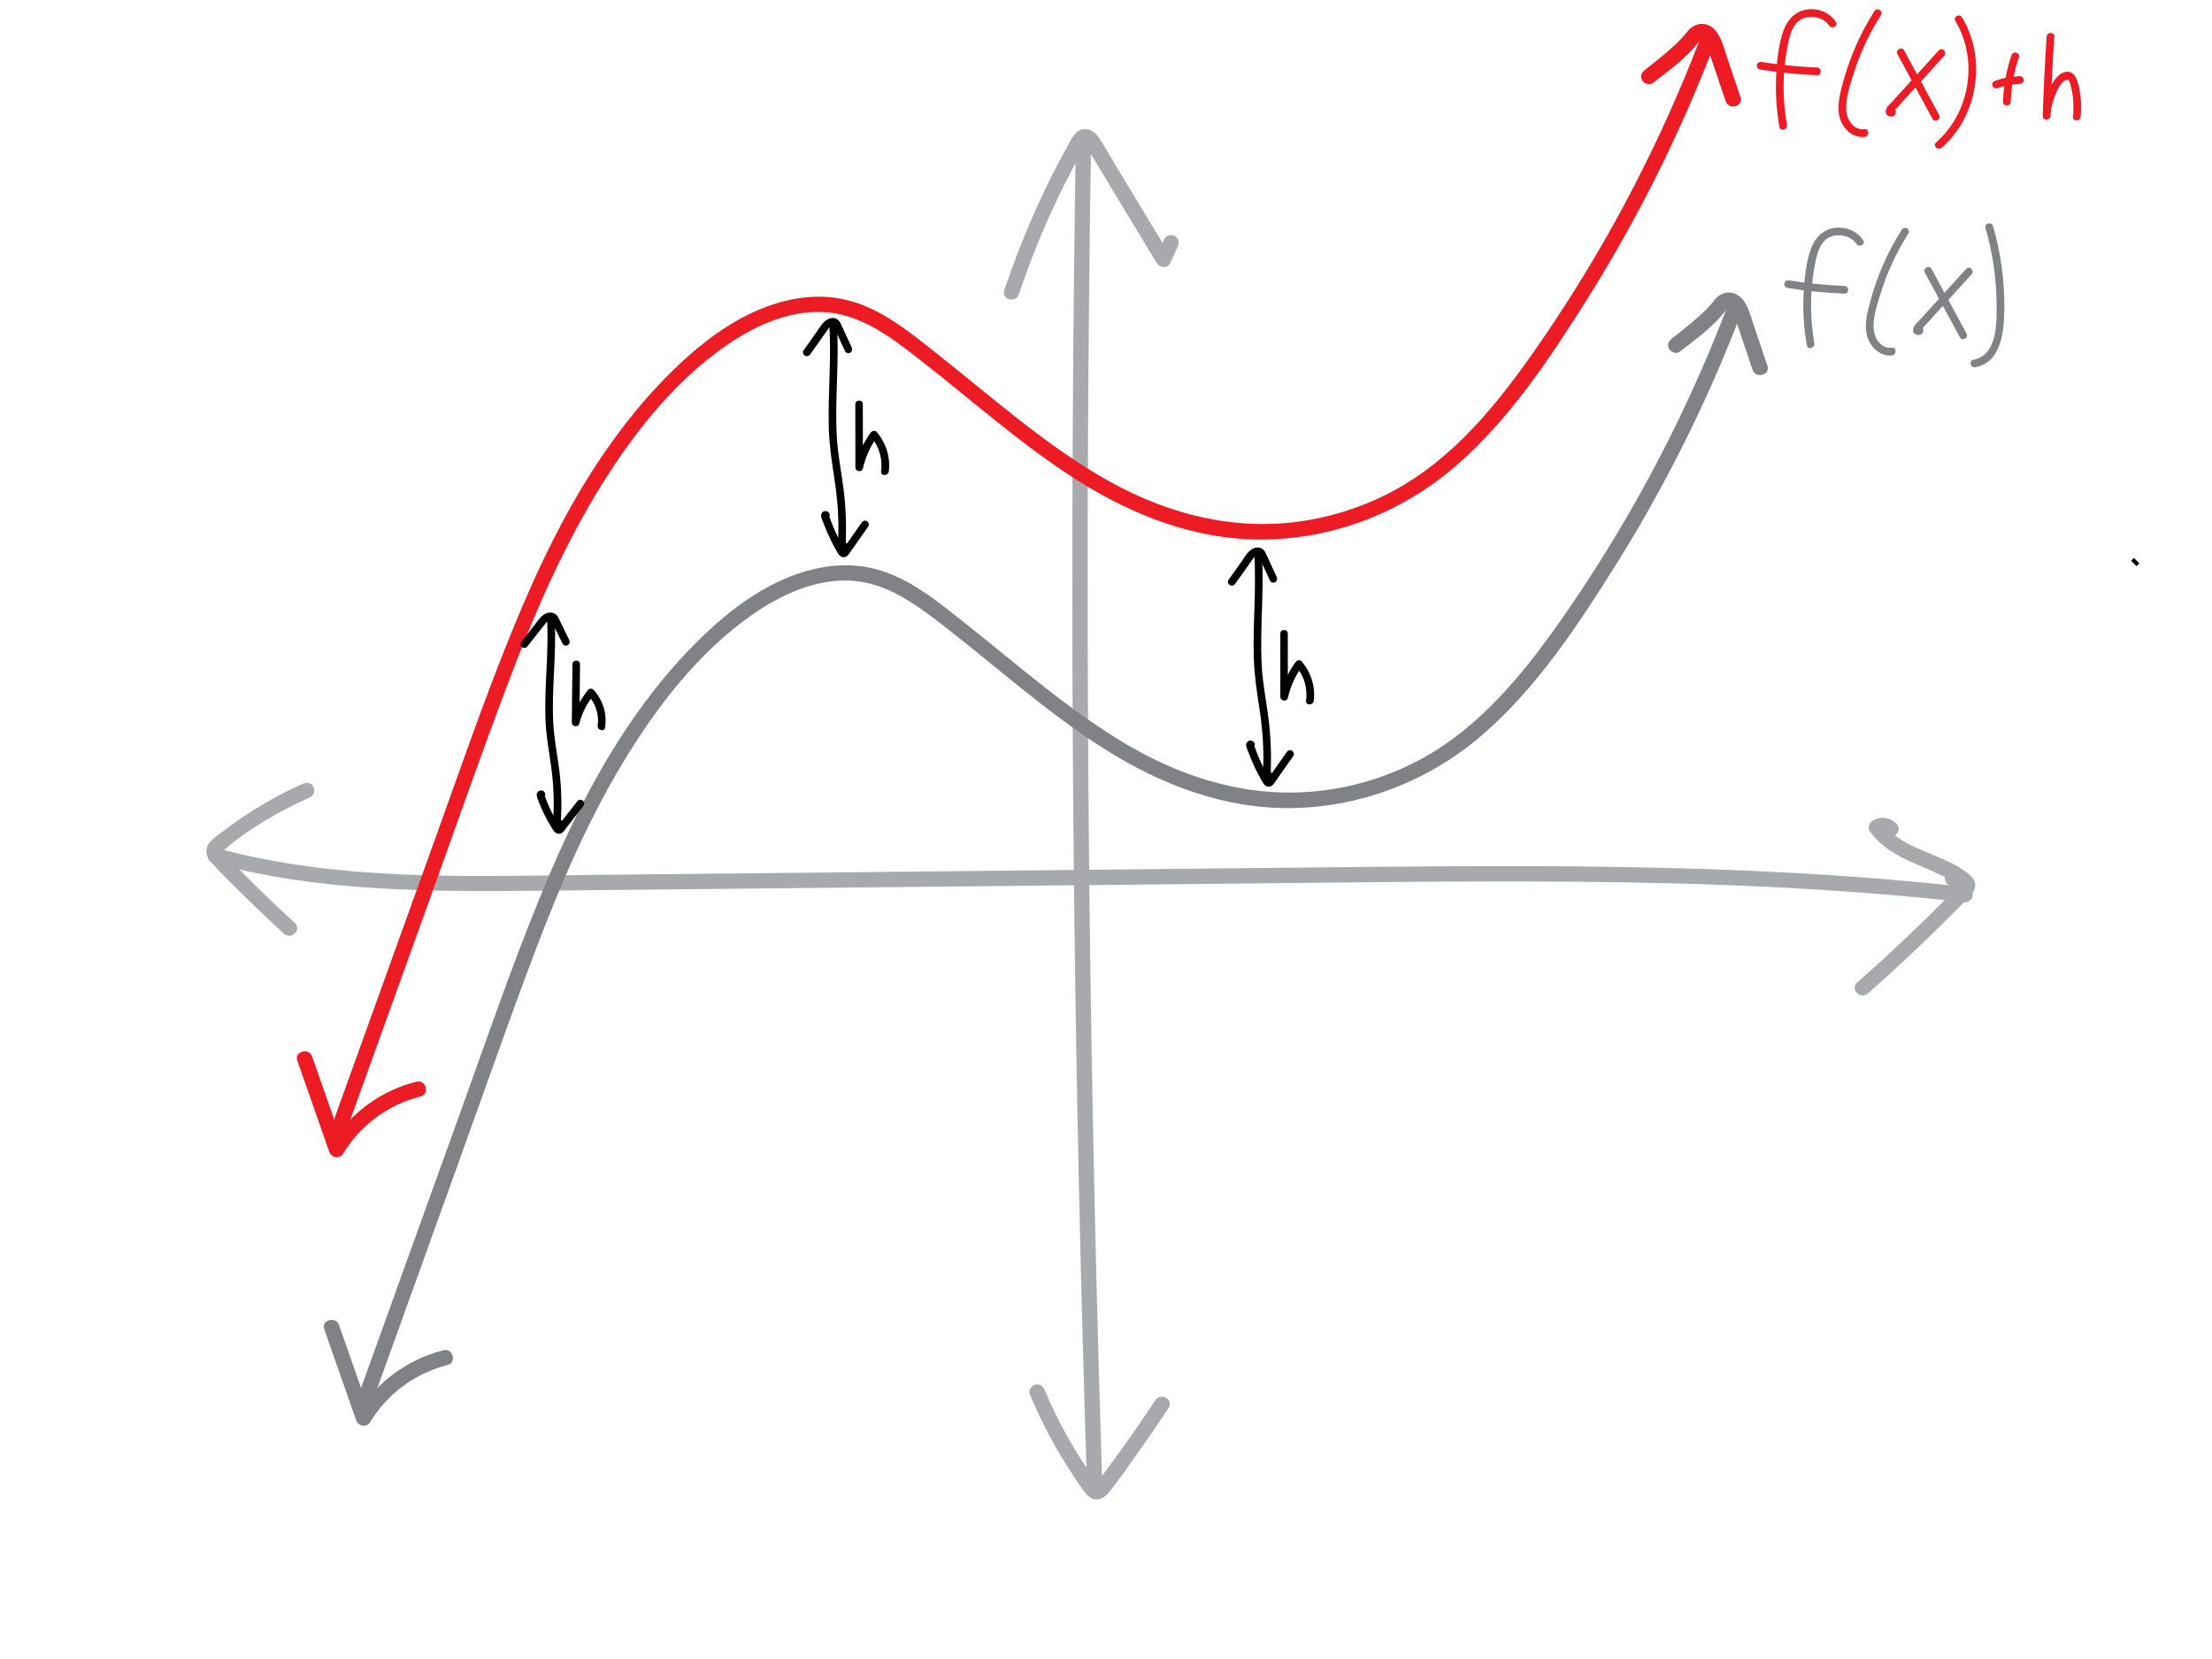 <?xml version="1.0" encoding="utf-8"?>
<!-- Generator: Adobe Illustrator 23.1.1, SVG Export Plug-In . SVG Version: 6.00 Build 0)  -->
<svg version="1.1" id="Layer_1" xmlns="http://www.w3.org/2000/svg" xmlns:xlink="http://www.w3.org/1999/xlink" x="0px" y="0px"
	 viewBox="0 0 288 216" style="enable-background:new 0 0 288 216;" xml:space="preserve">
<style type="text/css">
	.st0{fill:#A7A9AC;}
	.st1{fill:none;stroke:#000000;stroke-miterlimit:10;}
	.st2{fill:#808285;}
	.st3{fill:#ED1C24;}
</style>
<g>
	<g>
		<g>
			<path class="st0" d="M243.21,129.34c3.93-3.47,7.75-7.07,11.44-10.79c0.45-0.45,0.9-0.91,1.34-1.36
				c0.42-0.43,0.93-0.86,1.11-1.46c0.35-1.2-0.7-1.94-1.57-2.52c-1.63-1.07-3.47-1.73-5.25-2.49c-1.91-0.81-3.86-1.78-5.1-3.5
				c-0.12,0.46-0.24,0.91-0.36,1.37c0.26-0.17,0.46-0.16,0.68,0.07c0.9,0.92,2.32-0.49,1.41-1.41c-0.82-0.84-2.1-1.03-3.1-0.38
				c-0.42,0.27-0.69,0.91-0.36,1.37c2.27,3.15,5.9,4.08,9.23,5.68c0.81,0.39,1.64,0.82,2.35,1.38c0.02,0.02,0.16,0.15,0.19,0.16
				c0.02,0.02,0.04,0.04,0.06,0.05c-0.02-0.12-0.04-0.25-0.07-0.37c-0.07-0.01-0.56,0.58-0.62,0.64c-0.45,0.46-0.89,0.91-1.34,1.36
				c-1.74,1.75-3.5,3.47-5.3,5.17c-2.02,1.91-4.07,3.78-6.15,5.62C240.83,128.78,242.25,130.19,243.21,129.34L243.21,129.34z"/>
		</g>
	</g>
	<g>
		<g>
			<path class="st0" d="M39.43,102.04c-3.54,1.58-6.89,3.56-9.98,5.89c-0.72,0.54-1.6,1.09-2.17,1.79c-0.67,0.81-0.44,1.77,0.2,2.51
				c1.36,1.58,2.91,3.03,4.39,4.49c1.67,1.65,3.37,3.26,5.1,4.85c0.95,0.87,2.37-0.54,1.41-1.41c-1.76-1.61-3.49-3.26-5.19-4.93
				c-0.85-0.84-1.7-1.69-2.53-2.55c-0.42-0.43-0.83-0.86-1.25-1.29c-0.1-0.11-0.39-0.54-0.53-0.56c-0.08-0.16-0.11-0.1-0.09,0.18
				c0.08-0.09,0.17-0.16,0.26-0.24c3.34-2.9,7.36-5.2,11.38-6.99c0.49-0.22,0.61-0.94,0.36-1.37
				C40.5,101.89,39.92,101.82,39.43,102.04L39.43,102.04z"/>
		</g>
	</g>
	<g>
		<g>
			<path class="st0" d="M27.74,112.35c13.93,3.8,28.45,3.76,42.78,3.62c15.01-0.15,30.01-0.31,45.02-0.46
				c15.01-0.15,30.03-0.31,45.04-0.46c14.93-0.15,29.87-0.38,44.8-0.25c16.85,0.15,33.71,0.81,50.47,2.67
				c0.39,0.04,0.9-0.34,0.96-0.73c0.27-1.68-0.76-3.47-2.62-3.42c-1.28,0.04-1.29,2.04,0,2c0.47-0.01,0.77,0.42,0.7,0.89
				c0.32-0.24,0.64-0.49,0.96-0.73c-29.66-3.3-59.56-2.79-89.35-2.49c-30.03,0.31-60.06,0.62-90.09,0.93
				c-16.08,0.17-32.47,0.79-48.14-3.49C27.03,110.08,26.5,112.01,27.74,112.35L27.74,112.35z"/>
		</g>
	</g>
</g>
<g>
	<g>
		<g>
			<path class="st0" d="M132.66,38.31c1.64-4.9,3.62-9.69,5.94-14.31c0.57-1.13,1.15-2.25,1.76-3.36c0.27-0.5,0.55-1.01,0.84-1.5
				c0,0,0.26-0.41,0.27-0.4c-0.1,0.01-0.19,0.02-0.29,0.03c0.02,0.02,0.03,0.04,0.05,0.05c0.01,0.06,0.22,0.31,0.25,0.36
				c1.45,2.32,2.83,4.68,4.25,7.01c1.63,2.69,3.26,5.39,4.89,8.08c0.36,0.59,1.4,0.71,1.73,0c0.33-0.72,0.66-1.44,0.99-2.16
				c0.22-0.49,0.14-1.08-0.36-1.37c-0.43-0.25-1.14-0.13-1.37,0.36c-0.33,0.72-0.66,1.44-0.99,2.16c0.58,0,1.15,0,1.73,0
				c-1.59-2.62-3.18-5.24-4.76-7.87c-0.79-1.31-1.59-2.62-2.38-3.93c-0.75-1.23-1.43-2.57-2.29-3.73c-0.77-1.03-2.11-1.3-3-0.24
				c-0.41,0.49-0.69,1.08-0.99,1.63c-0.35,0.64-0.7,1.28-1.04,1.92c-1.31,2.48-2.52,5.02-3.63,7.6c-1.29,3-2.46,6.04-3.5,9.14
				C130.32,39,132.25,39.53,132.66,38.31L132.66,38.31z"/>
		</g>
	</g>
	<g>
		<g>
			<path class="st0" d="M134.07,181.51c1.59,3.79,3.51,7.42,5.82,10.82c0.54,0.79,1.06,1.7,1.74,2.39c0.76,0.77,1.84,0.61,2.52-0.16
				c1.39-1.59,2.58-3.41,3.8-5.13c1.44-2.01,2.84-4.05,4.2-6.11c0.71-1.08-1.02-2.08-1.73-1.01c-1.36,2.06-2.76,4.1-4.2,6.11
				c-0.69,0.97-1.4,1.93-2.11,2.89c-0.33,0.45-0.66,0.89-1,1.33c-0.05,0.07-0.51,0.56-0.5,0.63c0.42,0.13,0.54,0.12,0.36-0.04
				c-0.09-0.12-0.18-0.24-0.26-0.36c-2.68-3.69-4.94-7.69-6.7-11.9c-0.21-0.5-0.66-0.85-1.23-0.7
				C134.3,180.41,133.86,181.01,134.07,181.51L134.07,181.51z"/>
		</g>
	</g>
	<g>
		<g>
			<path class="st0" d="M140.07,18.29c-0.36,22.73-0.5,45.45-0.44,68.18c0.07,22.62,0.35,45.23,0.84,67.84
				c0.28,12.76,0.62,25.51,1.03,38.26c0.04,1.28,2.04,1.29,2,0c-0.73-22.72-1.25-45.45-1.56-68.18c-0.3-22.61-0.4-45.23-0.28-67.84
				c0.07-12.75,0.2-25.51,0.4-38.26C142.09,17,140.09,17,140.07,18.29L140.07,18.29z"/>
		</g>
	</g>
</g>
<line class="st1" x1="278.19" y1="73" x2="277.82" y2="73.37"/>
<g>
	<g>
		<g>
			<path class="st2" d="M230.12,47.62c-0.59-1.73-1.17-3.47-1.76-5.2c-0.46-1.35-0.8-3.11-2.07-3.97c-0.62-0.42-1.39-0.48-2.07-0.17
				c-0.31,0.14-0.6,0.35-0.84,0.6c-0.08,0.09-0.15,0.18-0.23,0.28c-0.22,0.29,0.01-0.01-0.08,0.11c-0.51,0.62-1.07,1.18-1.66,1.72
				c-1.19,1.09-2.45,2.1-3.73,3.08c-0.43,0.33-0.66,0.86-0.36,1.37c0.25,0.42,0.94,0.69,1.37,0.36c2.04-1.57,4.27-3.17,5.88-5.22
				c0.07-0.08,0.13-0.17,0.2-0.25c-0.08,0.1-0.1,0.12-0.04,0.05c0.07-0.08,0.14-0.17,0.23-0.23c0.19-0.12,0.15-0.1,0.28,0
				c0.56,0.44,0.74,1.46,0.95,2.09c0.67,1.97,1.33,3.94,2,5.92C228.6,49.36,230.53,48.84,230.12,47.62L230.12,47.62z"/>
		</g>
	</g>
	<g>
		<g>
			<path class="st2" d="M42.22,173.07c1.38,3.95,2.77,7.89,4.15,11.84c0.28,0.8,1.36,1.01,1.83,0.24c2.23-3.7,5.88-6.37,10.06-7.42
				c1.25-0.31,0.72-2.24-0.53-1.93c-4.68,1.17-8.77,4.21-11.26,8.34c0.61,0.08,1.22,0.16,1.83,0.24c-1.38-3.95-2.77-7.89-4.15-11.84
				C43.73,171.33,41.8,171.85,42.22,173.07L42.22,173.07z"/>
		</g>
	</g>
	<g>
		<g>
			<path class="st2" d="M48.47,182.56c3.66-10.15,7.31-20.3,10.97-30.46c3.42-9.48,6.73-19.01,10.31-28.44
				c3.13-8.24,6.6-16.41,11.13-23.99c4.43-7.42,10.03-14.78,17.21-19.74c3.65-2.51,7.94-4.49,12.45-4.34
				c4.8,0.16,8.72,3.1,12.37,5.93c6.94,5.38,13.49,11.32,20.93,16.02c7.38,4.66,15.68,7.84,24.51,7.67
				c9.1-0.18,17.79-3.61,24.67-9.55c7.08-6.12,12.43-14.24,17.36-22.11c5.23-8.36,9.8-17.12,13.66-26.19
				c0.92-2.17,1.81-4.36,2.66-6.57c0.46-1.2-1.47-1.72-1.93-0.53c-3.54,9.22-7.82,18.16-12.76,26.71c-2.5,4.31-5.16,8.53-7.99,12.63
				c-2.64,3.83-5.41,7.59-8.6,10.98c-3.14,3.34-6.68,6.29-10.74,8.43c-3.99,2.11-8.42,3.47-12.91,3.97
				c-8.93,0.99-17.45-1.55-25.09-6.06c-7.56-4.46-14.13-10.33-20.99-15.75c-3.55-2.81-7.25-5.93-11.73-7.09
				c-4.36-1.13-8.88-0.16-12.86,1.77c-4.01,1.94-7.48,4.83-10.61,7.97c-3.09,3.1-5.85,6.53-8.32,10.13
				c-4.97,7.24-8.75,15.22-12.05,23.33c-3.61,8.86-6.72,17.93-9.96,26.92c-3.66,10.15-7.31,20.3-10.97,30.46
				c-0.88,2.45-1.77,4.91-2.65,7.36C46.11,183.24,48.04,183.76,48.47,182.56L48.47,182.56z"/>
		</g>
	</g>
</g>
<g>
	<g>
		<g>
			<path class="st2" d="M236.22,44.7c-0.61-3.53-0.57-7.19,0.17-10.7c0.29-1.36,0.76-2.88,2.26-3.28c1.11-0.29,2.41,0.08,3.07,1.05
				c0.36,0.53,1.23,0.03,0.86-0.5c-0.8-1.18-2.2-1.77-3.62-1.61c-1.57,0.18-2.62,1.24-3.16,2.69c-0.69,1.88-0.88,4.06-0.98,6.04
				c-0.11,2.2,0.05,4.41,0.43,6.58C235.37,45.6,236.33,45.33,236.22,44.7L236.22,44.7z"/>
		</g>
	</g>
	<g>
		<g>
			<path class="st2" d="M232.68,37.48c2.47,0.4,4.97,0.65,7.47,0.75c0.64,0.03,0.64-0.97,0-1c-2.41-0.1-4.82-0.33-7.2-0.72
				c-0.27-0.04-0.53,0.07-0.62,0.35C232.26,37.1,232.41,37.44,232.68,37.48L232.68,37.48z"/>
		</g>
	</g>
	<g>
		<g>
			<path class="st2" d="M247.61,29.9c-1.87,2.93-3.26,6.16-4.15,9.52c-0.41,1.54-0.84,3.3-0.19,4.84c0.51,1.2,1.71,2.16,3.06,2.01
				c0.63-0.07,0.64-1.07,0-1c-1.42,0.17-2.29-1.19-2.38-2.46c-0.1-1.47,0.42-3.01,0.84-4.41c0.86-2.82,2.09-5.51,3.68-7.99
				C248.82,29.86,247.95,29.36,247.61,29.9L247.61,29.9z"/>
		</g>
	</g>
	<g>
		<g>
			<path class="st2" d="M250.62,35.51c1.52,2.8,3.04,5.61,4.56,8.41c0.31,0.57,1.17,0.06,0.86-0.5c-1.52-2.8-3.04-5.61-4.56-8.41
				C251.17,34.43,250.31,34.94,250.62,35.51L250.62,35.51z"/>
		</g>
	</g>
	<g>
		<g>
			<path class="st2" d="M256,35c-1.59,1.75-3.19,3.51-4.78,5.26c-0.39,0.43-0.79,0.87-1.18,1.3c-0.32,0.35-0.81,0.74-0.93,1.21
				c-0.27,1.05,1.47,1.17,1.28,0.09c-0.11-0.63-1.08-0.36-0.96,0.27c0,0.02,0.01,0.04,0.01,0.05c0.02-0.13,0.03-0.26,0.05-0.39
				c0.2,0.07,0.39,0.14,0.59,0.22c0.02-0.02,0.04-0.05,0.05-0.07c0.08-0.05,0.15-0.16,0.21-0.23c0.14-0.15,0.27-0.3,0.41-0.45
				c0.29-0.32,0.58-0.64,0.87-0.96c0.57-0.62,1.13-1.24,1.7-1.87c1.13-1.24,2.26-2.49,3.39-3.73C257.14,35.24,256.43,34.53,256,35
				L256,35z"/>
		</g>
	</g>
	<g>
		<g>
			<path class="st2" d="M258.51,29.69c0.9,3.13,1.39,6.35,1.44,9.61c0.03,2.49,0.2,6.95-3.03,7.55c-0.63,0.12-0.36,1.08,0.27,0.96
				c3.44-0.63,3.73-4.79,3.77-7.57c0.05-3.65-0.46-7.31-1.47-10.81C259.3,28.81,258.33,29.07,258.51,29.69L258.51,29.69z"/>
		</g>
	</g>
</g>
<g>
	<g>
		<g>
			<path class="st3" d="M226.61,12.64c-0.59-1.73-1.17-3.47-1.76-5.2c-0.46-1.35-0.8-3.11-2.07-3.97c-0.62-0.42-1.39-0.48-2.07-0.17
				c-0.31,0.14-0.6,0.35-0.84,0.6c-0.08,0.09-0.15,0.18-0.23,0.28c-0.22,0.29,0.01-0.01-0.08,0.11c-0.51,0.62-1.07,1.18-1.66,1.72
				c-1.19,1.09-2.45,2.1-3.73,3.08c-0.43,0.33-0.66,0.86-0.36,1.37c0.25,0.42,0.94,0.69,1.37,0.36c2.04-1.57,4.27-3.17,5.88-5.22
				c0.07-0.08,0.13-0.17,0.2-0.25c-0.08,0.1-0.1,0.12-0.04,0.05c0.07-0.08,0.14-0.17,0.23-0.23c0.19-0.12,0.15-0.1,0.28,0
				c0.56,0.44,0.74,1.46,0.95,2.09c0.67,1.97,1.33,3.94,2,5.92C225.09,14.39,227.02,13.87,226.61,12.64L226.61,12.64z"/>
		</g>
	</g>
	<g>
		<g>
			<path class="st3" d="M38.71,138.1c1.38,3.95,2.77,7.89,4.15,11.84c0.28,0.8,1.36,1.01,1.83,0.24c2.23-3.7,5.88-6.37,10.06-7.42
				c1.25-0.31,0.72-2.24-0.53-1.93c-4.68,1.17-8.77,4.21-11.26,8.34c0.61,0.08,1.22,0.16,1.83,0.24c-1.38-3.95-2.77-7.89-4.15-11.84
				C40.22,136.36,38.29,136.88,38.71,138.1L38.71,138.1z"/>
		</g>
	</g>
	<g>
		<g>
			<path class="st3" d="M44.96,147.59c3.66-10.15,7.31-20.3,10.97-30.46c3.42-9.48,6.73-19.01,10.31-28.44
				c3.13-8.24,6.6-16.41,11.13-23.99c4.43-7.42,10.03-14.78,17.21-19.74c3.65-2.51,7.94-4.49,12.45-4.34
				c4.8,0.16,8.72,3.1,12.37,5.93c6.94,5.38,13.49,11.32,20.93,16.02c7.38,4.66,15.68,7.84,24.51,7.67
				c9.1-0.18,17.79-3.61,24.67-9.55c7.08-6.12,12.43-14.24,17.36-22.11c5.23-8.36,9.8-17.12,13.66-26.19
				c0.92-2.17,1.81-4.36,2.66-6.57c0.46-1.2-1.47-1.72-1.93-0.53c-3.54,9.22-7.82,18.16-12.76,26.71c-2.5,4.31-5.16,8.53-7.99,12.63
				c-2.64,3.83-5.41,7.59-8.6,10.98c-3.14,3.34-6.68,6.29-10.74,8.43c-3.99,2.11-8.42,3.47-12.91,3.97
				c-8.93,0.99-17.45-1.55-25.09-6.06c-7.56-4.46-14.13-10.33-20.99-15.75c-3.55-2.81-7.25-5.93-11.73-7.09
				c-4.36-1.13-8.88-0.16-12.86,1.77c-4.01,1.94-7.48,4.83-10.61,7.97c-3.09,3.1-5.85,6.53-8.32,10.13
				c-4.97,7.24-8.75,15.22-12.05,23.33c-3.61,8.86-6.72,17.93-9.96,26.92c-3.66,10.15-7.31,20.3-10.97,30.46
				c-0.88,2.45-1.77,4.91-2.65,7.36C42.6,148.27,44.53,148.79,44.96,147.59L44.96,147.59z"/>
		</g>
	</g>
</g>
<g>
	<g>
		<g>
			<path class="st3" d="M232.65,16.26c-0.61-3.53-0.57-7.19,0.17-10.7c0.29-1.36,0.76-2.88,2.26-3.28c1.11-0.29,2.41,0.08,3.07,1.05
				c0.36,0.53,1.23,0.03,0.86-0.5c-0.8-1.18-2.2-1.77-3.62-1.61c-1.57,0.18-2.62,1.24-3.16,2.69c-0.69,1.88-0.88,4.06-0.98,6.04
				c-0.11,2.2,0.05,4.41,0.43,6.58C231.8,17.16,232.76,16.89,232.65,16.26L232.65,16.26z"/>
		</g>
	</g>
	<g>
		<g>
			<path class="st3" d="M229.11,9.04c2.47,0.4,4.97,0.65,7.47,0.75c0.64,0.03,0.64-0.97,0-1c-2.41-0.1-4.82-0.33-7.2-0.72
				c-0.27-0.04-0.53,0.07-0.62,0.35C228.69,8.66,228.84,9,229.11,9.04L229.11,9.04z"/>
		</g>
	</g>
	<g>
		<g>
			<path class="st3" d="M244.04,1.45c-1.87,2.93-3.26,6.16-4.15,9.52c-0.41,1.54-0.84,3.3-0.19,4.84c0.51,1.2,1.71,2.16,3.06,2.01
				c0.63-0.07,0.64-1.07,0-1c-1.42,0.17-2.29-1.19-2.38-2.46c-0.1-1.47,0.42-3.01,0.84-4.41c0.86-2.82,2.09-5.51,3.68-7.99
				C245.25,1.42,244.39,0.91,244.04,1.45L244.04,1.45z"/>
		</g>
	</g>
	<g>
		<g>
			<path class="st3" d="M247.05,7.06c1.52,2.8,3.04,5.61,4.56,8.41c0.31,0.57,1.17,0.06,0.86-0.5c-1.52-2.8-3.04-5.61-4.56-8.41
				C247.6,5.99,246.74,6.49,247.05,7.06L247.05,7.06z"/>
		</g>
	</g>
	<g>
		<g>
			<path class="st3" d="M252.43,6.56c-1.59,1.75-3.19,3.51-4.78,5.26c-0.39,0.43-0.79,0.87-1.18,1.3c-0.32,0.35-0.81,0.74-0.93,1.21
				c-0.27,1.05,1.47,1.17,1.28,0.09c-0.11-0.63-1.08-0.36-0.96,0.27c0,0.02,0.01,0.04,0.01,0.05c0.02-0.13,0.03-0.26,0.05-0.39
				c0.2,0.07,0.39,0.14,0.59,0.22c0.02-0.02,0.04-0.05,0.05-0.07c0.08-0.05,0.15-0.16,0.21-0.23c0.14-0.15,0.27-0.3,0.41-0.45
				c0.29-0.32,0.58-0.64,0.87-0.96c0.57-0.62,1.13-1.24,1.7-1.87c1.13-1.24,2.26-2.49,3.39-3.73
				C253.57,6.79,252.87,6.08,252.43,6.56L252.43,6.56z"/>
		</g>
	</g>
	<g>
		<g>
			<path class="st3" d="M260.02,11.49c0.98-0.35,1.95-0.54,2.96-0.57c0.26-0.01,0.51-0.22,0.5-0.5c-0.01-0.26-0.22-0.51-0.5-0.5
				c-1.1,0.03-2.19,0.23-3.23,0.6c-0.25,0.09-0.44,0.34-0.35,0.62C259.48,11.38,259.76,11.58,260.02,11.49L260.02,11.49z"/>
		</g>
	</g>
	<g>
		<g>
			<path class="st3" d="M261.89,7.19c-0.66,1.95-1.03,4-1.1,6.06c-0.02,0.64,0.98,0.64,1,0c0.07-1.98,0.43-3.92,1.07-5.8
				C263.06,6.84,262.09,6.58,261.89,7.19L261.89,7.19z"/>
		</g>
	</g>
	<g>
		<g>
			<path class="st3" d="M254.59,2.75c3.03,5.01,1.91,11.95-2.51,15.78c-0.49,0.42,0.22,1.13,0.71,0.71
				c4.75-4.11,5.91-11.62,2.66-16.99C255.12,1.7,254.26,2.2,254.59,2.75L254.59,2.75z"/>
		</g>
	</g>
	<g>
		<g>
			<path class="st3" d="M266.47,4.77c-0.23,3.44-0.4,6.88-0.51,10.33c-0.02,0.65,0.96,0.64,1,0c0.05-0.86,0.23-1.7,0.54-2.5
				c0.27-0.69,0.68-1.74,1.36-2.13c0.49-0.28,0.6,0.18,0.72,0.59c0.12,0.44,0.22,0.89,0.28,1.34c0.13,0.93,0.13,1.87,0.04,2.8
				c-0.07,0.64,0.94,0.64,1,0c0.13-1.28,0.06-2.58-0.22-3.84c-0.2-0.91-0.58-2.26-1.8-1.98c-1.03,0.23-1.64,1.37-2.05,2.24
				c-0.51,1.1-0.8,2.26-0.87,3.46c0.33,0,0.67,0,1,0c0.11-3.45,0.28-6.89,0.51-10.33C267.51,4.13,266.51,4.13,266.47,4.77
				L266.47,4.77z"/>
		</g>
	</g>
</g>
<g>
	<g>
		<g>
			<path d="M163.31,72.22c0.28,4.47-0.2,8.93-0.07,13.4c0.07,2.18,0.37,4.3,0.71,6.45c0.36,2.24,0.55,4.5,0.54,6.76
				c0,0.61-0.03,1.22-0.05,1.83c-0.01,0.37,0.02,0.76,0.33,1.01c0.59,0.45,1.33-0.28,0.95-0.89c-0.09-0.15-0.25-0.26-0.43-0.25
				c-0.02,0-0.05,0-0.07,0c-0.64,0.03-0.64,1.03,0,1c0.02,0,0.05,0,0.07,0c-0.14-0.08-0.29-0.17-0.43-0.25
				c0-0.11,0.01-0.21,0.01-0.32c0.12-0.05,0.24-0.1,0.35-0.15c0.35-0.01,0.23-0.48,0.24-0.76c0.01-0.33,0.02-0.65,0.02-0.98
				c0.01-0.57,0-1.14-0.02-1.71c-0.04-1.22-0.13-2.44-0.28-3.65c-0.29-2.34-0.77-4.64-0.9-7c-0.27-4.83,0.33-9.66,0.02-14.49
				C164.27,71.58,163.27,71.58,163.31,72.22L163.31,72.22z"/>
		</g>
	</g>
	<g>
		<g>
			<path d="M166.69,82.51c0,2.74,0.01,5.48,0.01,8.22c0,0.55,0.85,0.69,0.98,0.13c0.34-1.51,0.98-2.9,1.88-4.15
				c-0.26,0.03-0.52,0.07-0.79,0.1c1.05,1.23,1.49,2.84,1.28,4.43c-0.08,0.64,0.92,0.63,1,0c0.23-1.86-0.37-3.72-1.58-5.13
				c-0.23-0.27-0.61-0.14-0.79,0.1c-0.95,1.32-1.62,2.81-1.98,4.39c0.33,0.04,0.65,0.09,0.98,0.13c0-2.74-0.01-5.48-0.01-8.22
				C167.69,81.87,166.69,81.87,166.69,82.51L166.69,82.51z"/>
		</g>
	</g>
	<g>
		<g>
			<path d="M160.82,76.01c0.46-0.65,0.92-1.29,1.38-1.94c0.23-0.33,0.47-0.66,0.7-0.99c0.17-0.23,0.32-0.5,0.56-0.68
				c0.15-0.11,0.3-0.18,0.41-0.01c0.19,0.31,0.31,0.67,0.46,0.99c0.34,0.74,0.69,1.49,1.03,2.23c0.11,0.25,0.47,0.31,0.68,0.18
				c0.25-0.15,0.29-0.44,0.18-0.68c-0.4-0.87-0.81-1.75-1.21-2.62c-0.17-0.36-0.3-0.77-0.64-1.01c-0.32-0.23-0.74-0.25-1.1-0.11
				c-0.78,0.3-1.21,1.16-1.67,1.8c-0.55,0.78-1.1,1.55-1.65,2.33c-0.16,0.22-0.04,0.56,0.18,0.68
				C160.39,76.33,160.67,76.23,160.82,76.01L160.82,76.01z"/>
		</g>
	</g>
	<g>
		<g>
			<path d="M163.28,97.23c0.01-0.01,0.01-0.02,0.02-0.03c0.1-0.15,0.09-0.35,0-0.5c-0.24-0.43-0.89-0.36-1.03,0.13
				c-0.1,0.35,0.16,0.82,0.28,1.14c0.29,0.78,0.62,1.55,0.99,2.3c0.18,0.35,0.36,0.7,0.56,1.05c0.19,0.33,0.38,0.8,0.71,1
				c0.42,0.27,0.83,0.02,1.08-0.33c0.25-0.35,0.5-0.71,0.74-1.06c0.59-0.84,1.17-1.67,1.76-2.51c0.16-0.22,0.04-0.56-0.18-0.68
				c-0.25-0.15-0.53-0.04-0.68,0.18c-0.44,0.62-0.87,1.25-1.31,1.87c-0.22,0.31-0.44,0.62-0.65,0.93c-0.1,0.14-0.2,0.28-0.3,0.42
				c-0.06,0.08-0.12,0.17-0.18,0.25c-0.02,0.03-0.04,0.06-0.06,0.08c-0.03,0.02-0.02,0.02,0.03-0.03c0.09,0,0.18,0,0.27,0
				c0.04,0.04,0.05,0.04,0.03,0.01c-0.03-0.05-0.07-0.11-0.1-0.16c-0.05-0.08-0.1-0.16-0.15-0.24c-0.11-0.19-0.22-0.38-0.33-0.58
				c-0.21-0.39-0.41-0.78-0.6-1.19c-0.18-0.39-0.35-0.79-0.51-1.19c-0.08-0.21-0.16-0.41-0.23-0.62c-0.05-0.15-0.18-0.43-0.18-0.52
				c-0.02,0.08-0.05,0.17-0.07,0.25c0.01-0.02,0.02-0.03,0.03-0.05c-0.1,0.08-0.2,0.15-0.3,0.23c0.01,0,0.02-0.01,0.04-0.01
				c-0.13-0.02-0.26-0.03-0.39-0.05c0.01,0.01,0.02,0.01,0.03,0.02c-0.06-0.06-0.12-0.12-0.18-0.18c0.01,0.01,0.01,0.02,0.02,0.03
				c0-0.17,0-0.34,0-0.5c-0.01,0.01-0.01,0.02-0.02,0.03C162.07,97.27,162.93,97.77,163.28,97.23L163.28,97.23z"/>
		</g>
	</g>
</g>
<g>
	<g>
		<g>
			<path d="M107.98,42.35c0.28,4.47-0.2,8.93-0.07,13.4c0.07,2.18,0.37,4.3,0.71,6.45c0.36,2.24,0.55,4.5,0.54,6.76
				c0,0.61-0.03,1.22-0.05,1.83c-0.01,0.37,0.02,0.76,0.33,1.01c0.59,0.45,1.33-0.28,0.95-0.89c-0.09-0.15-0.25-0.26-0.43-0.25
				c-0.02,0-0.05,0-0.07,0c-0.64,0.03-0.64,1.03,0,1c0.02,0,0.05,0,0.07,0c-0.14-0.08-0.29-0.17-0.43-0.25
				c0-0.11,0.01-0.21,0.01-0.32c0.12-0.05,0.24-0.1,0.35-0.15c0.35-0.01,0.23-0.48,0.24-0.76c0.01-0.33,0.02-0.65,0.02-0.98
				c0.01-0.57,0-1.14-0.02-1.71c-0.04-1.22-0.13-2.44-0.28-3.65c-0.29-2.34-0.77-4.64-0.9-7c-0.27-4.83,0.33-9.66,0.02-14.49
				C108.94,41.71,107.94,41.7,107.98,42.35L107.98,42.35z"/>
		</g>
	</g>
	<g>
		<g>
			<path d="M111.36,52.64c0,2.74,0.01,5.48,0.01,8.22c0,0.55,0.85,0.69,0.98,0.13c0.34-1.51,0.98-2.9,1.88-4.15
				c-0.26,0.03-0.52,0.07-0.79,0.1c1.05,1.23,1.49,2.84,1.28,4.43c-0.08,0.64,0.92,0.63,1,0c0.23-1.86-0.37-3.72-1.58-5.13
				c-0.23-0.27-0.61-0.14-0.79,0.1c-0.95,1.32-1.62,2.81-1.98,4.39c0.33,0.04,0.65,0.09,0.98,0.13c0-2.74-0.01-5.48-0.01-8.22
				C112.36,51.99,111.36,51.99,111.36,52.64L111.36,52.64z"/>
		</g>
	</g>
	<g>
		<g>
			<path d="M105.49,46.13c0.46-0.65,0.92-1.29,1.38-1.94c0.23-0.33,0.47-0.66,0.7-0.99c0.17-0.23,0.32-0.5,0.56-0.68
				c0.15-0.11,0.3-0.18,0.41-0.01c0.19,0.31,0.31,0.67,0.46,0.99c0.34,0.74,0.69,1.49,1.03,2.23c0.11,0.25,0.47,0.31,0.68,0.18
				c0.25-0.15,0.29-0.44,0.18-0.68c-0.4-0.87-0.81-1.75-1.21-2.62c-0.17-0.36-0.3-0.77-0.64-1.01c-0.32-0.23-0.74-0.25-1.1-0.11
				c-0.78,0.3-1.21,1.16-1.67,1.8c-0.55,0.78-1.1,1.55-1.65,2.33c-0.16,0.22-0.04,0.56,0.18,0.68
				C105.06,46.46,105.33,46.35,105.49,46.13L105.49,46.13z"/>
		</g>
	</g>
	<g>
		<g>
			<path d="M107.94,67.35c0.01-0.01,0.01-0.02,0.02-0.03c0.1-0.15,0.09-0.35,0-0.5c-0.24-0.43-0.89-0.36-1.03,0.13
				c-0.1,0.35,0.16,0.82,0.28,1.14c0.29,0.78,0.62,1.55,0.99,2.3c0.18,0.35,0.36,0.7,0.56,1.05c0.19,0.33,0.38,0.8,0.71,1
				c0.42,0.27,0.83,0.02,1.08-0.33c0.25-0.35,0.5-0.71,0.74-1.06c0.59-0.84,1.17-1.67,1.76-2.51c0.16-0.22,0.04-0.56-0.18-0.68
				c-0.25-0.15-0.53-0.04-0.68,0.18c-0.44,0.62-0.87,1.25-1.31,1.87c-0.22,0.31-0.44,0.62-0.65,0.93c-0.1,0.14-0.2,0.28-0.3,0.42
				c-0.06,0.08-0.12,0.17-0.18,0.25c-0.02,0.03-0.04,0.06-0.06,0.08c-0.03,0.02-0.02,0.02,0.03-0.03c0.09,0,0.18,0,0.27,0
				c0.04,0.04,0.05,0.04,0.03,0.01c-0.03-0.05-0.07-0.11-0.1-0.16c-0.05-0.08-0.1-0.16-0.15-0.24c-0.11-0.19-0.22-0.38-0.33-0.58
				c-0.21-0.39-0.41-0.78-0.6-1.19c-0.18-0.39-0.35-0.79-0.51-1.19c-0.08-0.21-0.16-0.41-0.23-0.62c-0.05-0.15-0.18-0.43-0.18-0.52
				c-0.02,0.08-0.05,0.17-0.07,0.25c0.01-0.02,0.02-0.03,0.03-0.05c-0.1,0.08-0.2,0.15-0.3,0.23c0.01,0,0.02-0.01,0.04-0.01
				c-0.13-0.02-0.26-0.03-0.39-0.05c0.01,0.01,0.02,0.01,0.03,0.02c-0.06-0.06-0.12-0.12-0.18-0.18c0.01,0.01,0.01,0.02,0.02,0.03
				c0-0.17,0-0.34,0-0.5c-0.01,0.01-0.01,0.02-0.02,0.03C106.73,67.39,107.6,67.9,107.94,67.35L107.94,67.35z"/>
		</g>
	</g>
</g>
<g>
	<g>
		<g>
			<path d="M71.23,80.65c0.24,4.36-0.37,8.71-0.21,13.07c0.08,2.06,0.46,4.07,0.74,6.1c0.31,2.18,0.4,4.38,0.29,6.58
				c-0.03,0.54-0.05,1.96,0.94,1.55c0.6-0.25,0.5-1.24-0.2-1.22c-0.64,0.02-0.64,1.02,0,1c0.02,0,0.05,0,0.07,0
				c-0.14-0.08-0.29-0.17-0.43-0.25c0-0.11,0.01-0.23,0.01-0.34c0.12-0.05,0.24-0.1,0.35-0.15c0.22,0.08,0.29,0,0.23-0.23
				c0.01-0.16,0.02-0.32,0.03-0.48c0.01-0.24,0.02-0.48,0.03-0.72c0.02-0.56,0.02-1.12,0-1.68c-0.02-1.12-0.1-2.24-0.23-3.36
				c-0.26-2.15-0.71-4.27-0.82-6.44c-0.22-4.48,0.44-8.95,0.19-13.44C72.19,80.01,71.19,80.01,71.23,80.65L71.23,80.65z"/>
		</g>
	</g>
	<g>
		<g>
			<path d="M74.53,86.49c-0.03,2.53-0.06,5.05-0.08,7.58c-0.01,0.56,0.84,0.68,0.98,0.13c0.35-1.35,0.98-2.6,1.85-3.69
				c-0.24,0-0.47,0-0.71,0c0.96,1.06,1.46,2.51,1.25,3.94c-0.09,0.63,0.87,0.9,0.96,0.27c0.27-1.8-0.28-3.56-1.5-4.91
				c-0.17-0.18-0.54-0.2-0.71,0c-0.98,1.23-1.71,2.61-2.11,4.13c0.33,0.04,0.65,0.09,0.98,0.13c0.03-2.53,0.06-5.05,0.08-7.58
				C75.54,85.85,74.54,85.85,74.53,86.49L74.53,86.49z"/>
		</g>
	</g>
	<g>
		<g>
			<path d="M68.62,84.21c0.47-0.59,0.94-1.19,1.41-1.78c0.23-0.29,0.46-0.58,0.69-0.87c0.19-0.24,0.37-0.52,0.62-0.7
				c0.12-0.08,0.31-0.19,0.43-0.06c0.1,0.1,0.15,0.3,0.22,0.43c0.08,0.16,0.16,0.32,0.23,0.48c0.34,0.7,0.68,1.41,1.03,2.11
				c0.12,0.24,0.46,0.31,0.68,0.18c0.25-0.15,0.3-0.44,0.18-0.68c-0.39-0.8-0.78-1.6-1.17-2.4c-0.16-0.33-0.29-0.71-0.59-0.94
				c-0.31-0.24-0.74-0.29-1.11-0.17c-0.77,0.25-1.22,1.03-1.69,1.63c-0.55,0.69-1.09,1.38-1.64,2.07c-0.17,0.21-0.21,0.5,0,0.71
				C68.09,84.39,68.45,84.43,68.62,84.21L68.62,84.21z"/>
		</g>
	</g>
	<g>
		<g>
			<path d="M70.9,103.71c0.01-0.01,0.01-0.02,0.02-0.02c0.1-0.14,0.09-0.36,0-0.5c-0.35-0.58-1.16-0.19-1.03,0.44
				c0.1,0.46,0.33,0.93,0.51,1.37c0.38,0.91,0.83,1.79,1.35,2.63c0.25,0.41,0.55,1.03,1.14,0.92c0.46-0.09,0.73-0.62,1-0.96
				c0.68-0.87,1.36-1.74,2.03-2.61c0.17-0.21,0.21-0.5,0-0.71c-0.17-0.17-0.54-0.21-0.71,0c-0.46,0.58-0.91,1.17-1.37,1.75
				c-0.22,0.29-0.44,0.57-0.67,0.86c-0.11,0.14-0.21,0.27-0.32,0.41c-0.05,0.07-0.19,0.29-0.24,0.3c0.09,0,0.18,0,0.27,0
				c0.04,0.04,0.05,0.05,0.03,0.02c-0.03-0.04-0.05-0.08-0.08-0.12c-0.06-0.09-0.12-0.19-0.18-0.28c-0.1-0.16-0.2-0.32-0.29-0.49
				c-0.21-0.37-0.41-0.74-0.6-1.12c-0.18-0.35-0.34-0.71-0.49-1.08c-0.08-0.19-0.15-0.38-0.22-0.57c-0.03-0.09-0.06-0.18-0.1-0.26
				c-0.02-0.06-0.04-0.12-0.06-0.18c-0.03-0.1-0.04-0.12-0.03-0.06c-0.02,0.08-0.05,0.17-0.07,0.25c0.01-0.01,0.02-0.03,0.03-0.04
				c-0.1,0.08-0.2,0.15-0.3,0.23c0.01,0,0.02-0.01,0.04-0.01c-0.13-0.02-0.26-0.03-0.39-0.05c0.01,0.01,0.02,0.01,0.03,0.02
				c-0.06-0.06-0.12-0.12-0.18-0.18c0.01,0.01,0.01,0.02,0.02,0.03c0-0.17,0-0.34,0-0.5c-0.01,0.01-0.01,0.02-0.02,0.02
				c-0.16,0.22-0.04,0.56,0.18,0.68C70.46,104.04,70.74,103.93,70.9,103.71L70.9,103.71z"/>
		</g>
	</g>
</g>
</svg>

